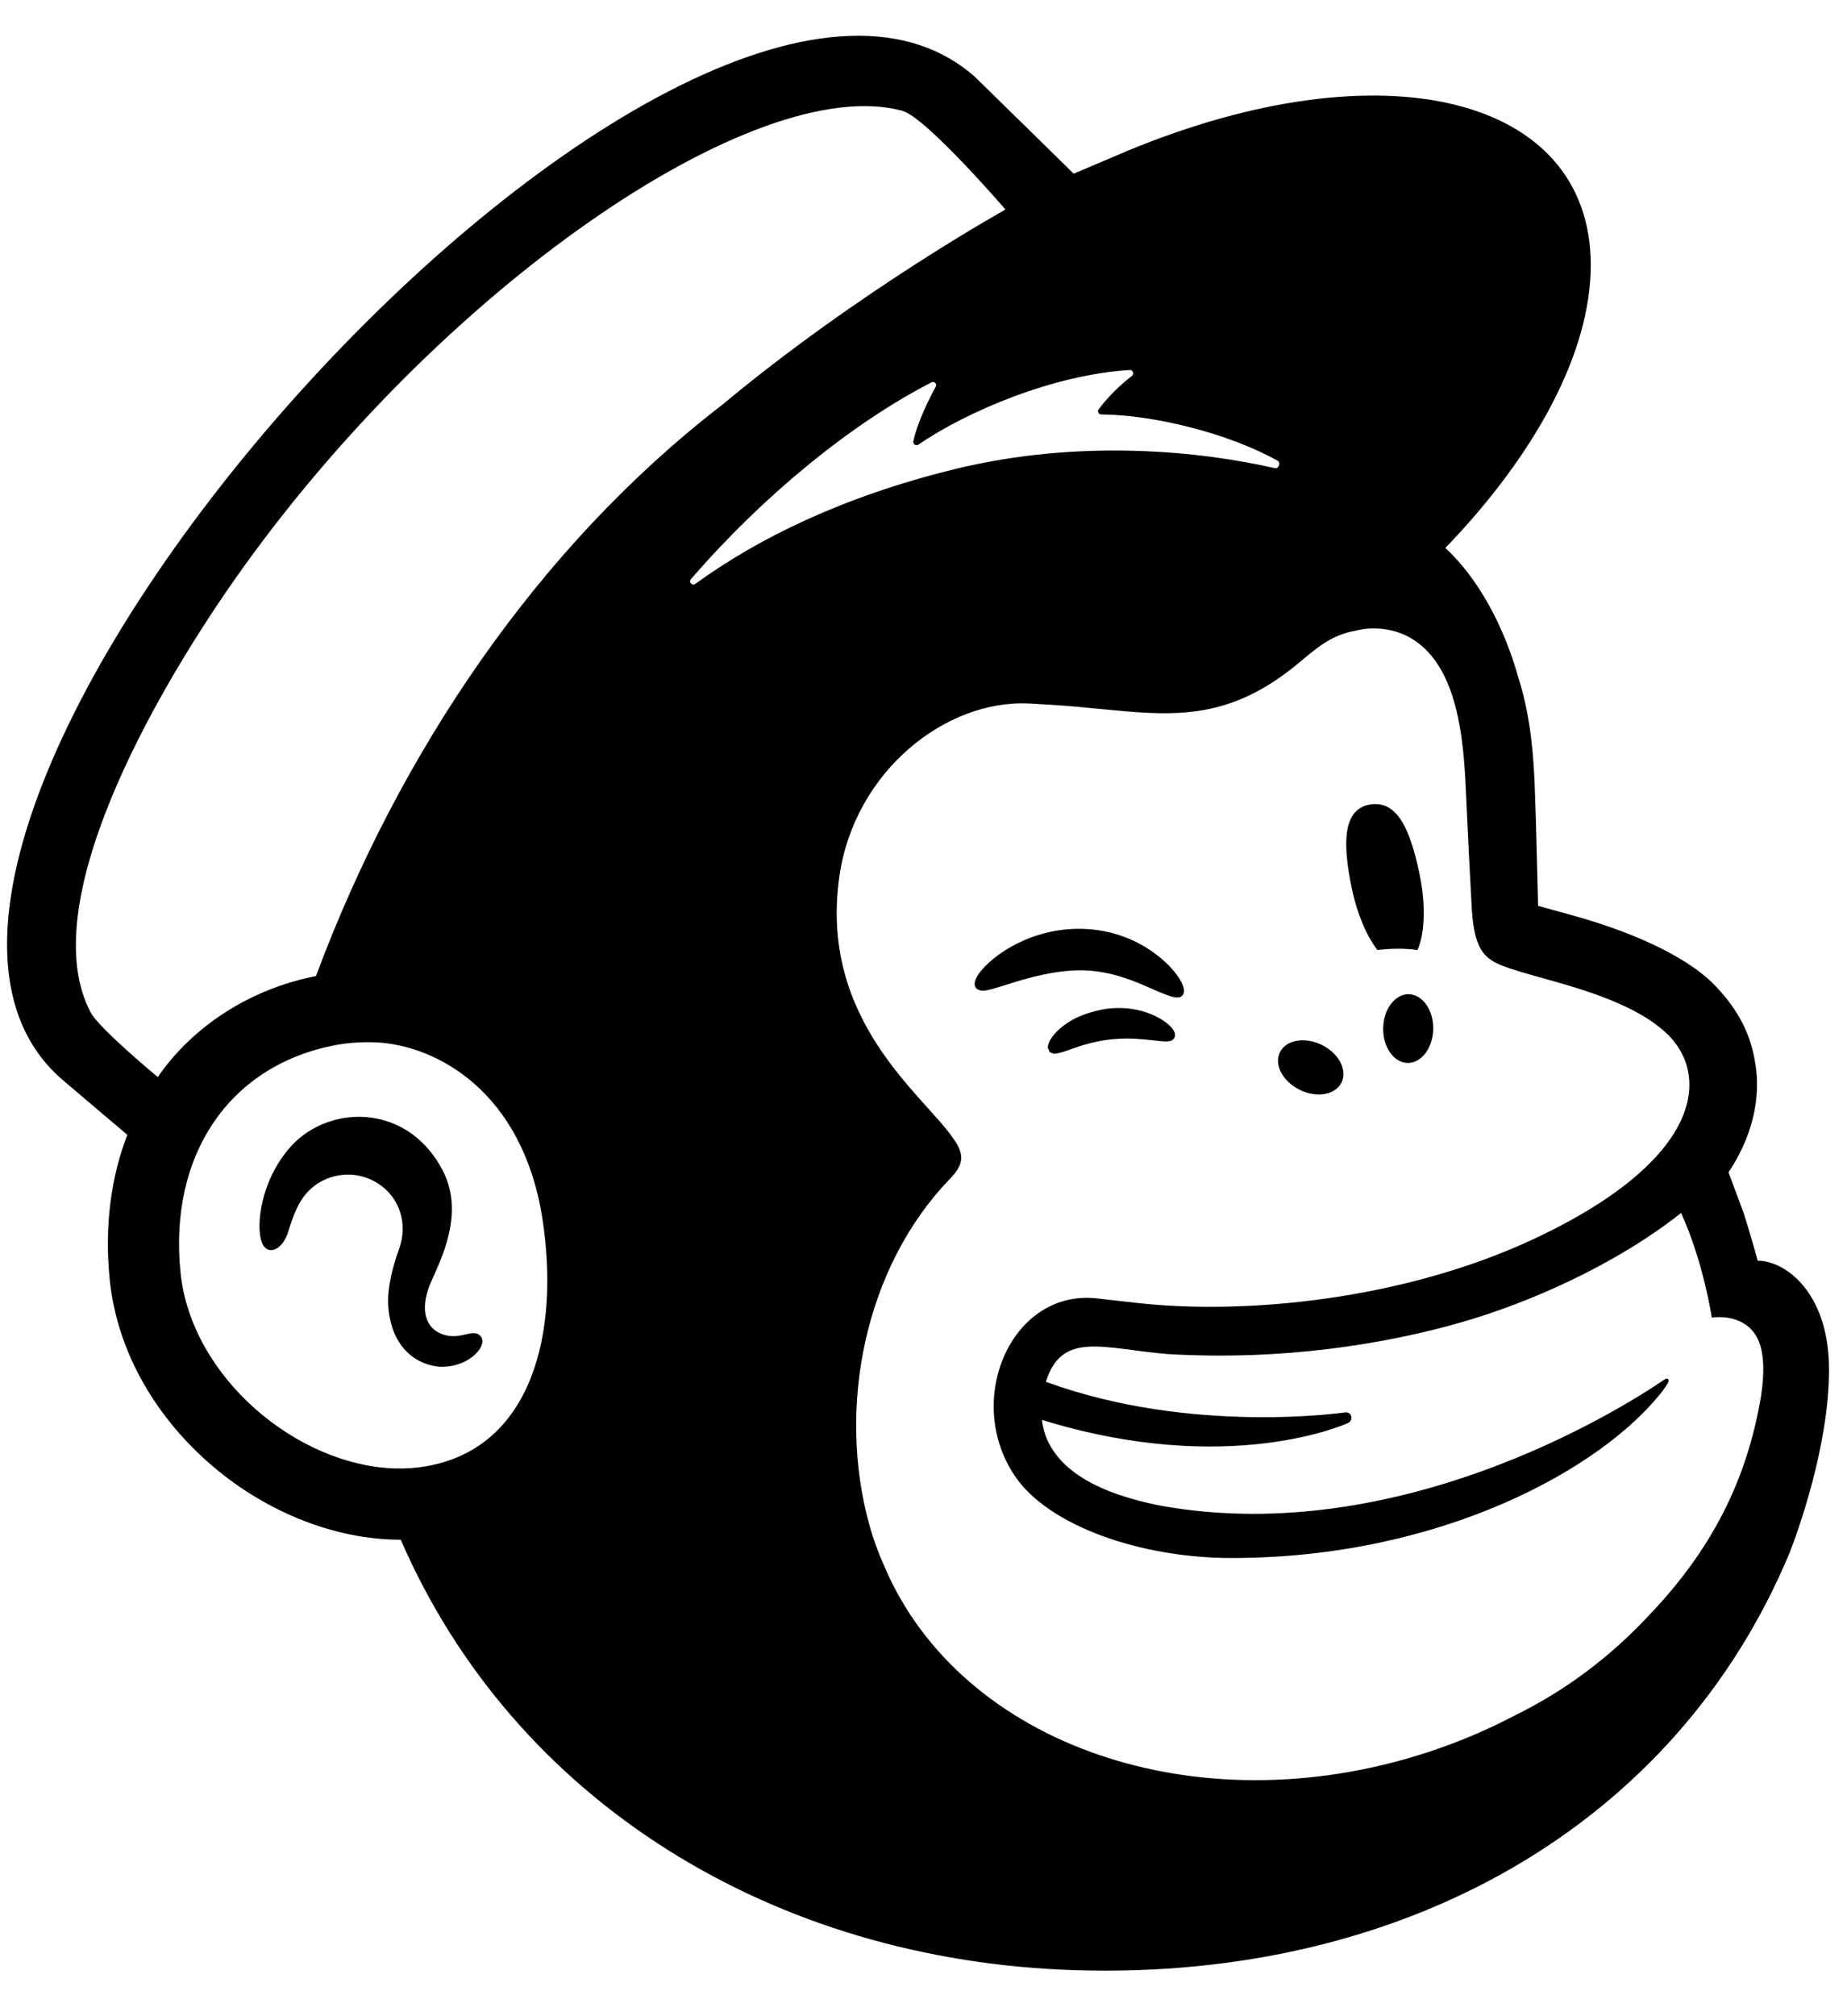 <svg width="33" height="36" viewBox="0 0 33 36" fill="none" xmlns="http://www.w3.org/2000/svg">
<path d="M24.611 16.963C24.864 16.933 25.105 16.932 25.327 16.963C25.456 16.668 25.478 16.16 25.363 15.608C25.191 14.785 24.958 14.288 24.478 14.365C23.998 14.443 23.98 15.038 24.152 15.861C24.249 16.323 24.42 16.719 24.611 16.963Z" fill="black"/>
<path d="M20.486 17.614C20.83 17.765 21.041 17.865 21.124 17.778C21.177 17.723 21.161 17.62 21.079 17.486C20.91 17.209 20.56 16.928 20.191 16.77C19.433 16.444 18.53 16.552 17.834 17.053C17.604 17.222 17.386 17.455 17.417 17.597C17.427 17.642 17.461 17.677 17.542 17.689C17.731 17.71 18.394 17.376 19.158 17.329C19.697 17.296 20.143 17.464 20.486 17.614Z" fill="black"/>
<path d="M19.792 18.009C19.345 18.079 19.098 18.227 18.939 18.365C18.804 18.483 18.72 18.614 18.721 18.706L18.755 18.787L18.829 18.815C18.93 18.815 19.157 18.725 19.157 18.725C19.78 18.502 20.191 18.529 20.598 18.575C20.823 18.601 20.93 18.614 20.979 18.537C20.993 18.515 21.011 18.467 20.966 18.394C20.861 18.224 20.409 17.936 19.793 18.01L19.792 18.009Z" fill="black"/>
<path d="M23.222 19.46C23.526 19.609 23.86 19.55 23.969 19.328C24.078 19.107 23.92 18.806 23.616 18.657C23.312 18.508 22.978 18.566 22.869 18.788C22.759 19.01 22.918 19.31 23.222 19.46Z" fill="black"/>
<path d="M25.17 17.752C24.924 17.748 24.718 18.019 24.713 18.358C24.707 18.697 24.903 18.974 25.15 18.979C25.396 18.983 25.602 18.712 25.607 18.373C25.613 18.035 25.417 17.757 25.17 17.752Z" fill="black"/>
<path d="M8.584 23.856C8.522 23.78 8.421 23.803 8.324 23.825C8.255 23.841 8.178 23.859 8.094 23.858C7.912 23.854 7.758 23.777 7.671 23.644C7.559 23.471 7.566 23.214 7.689 22.919L7.747 22.787C7.946 22.342 8.277 21.598 7.905 20.89C7.625 20.357 7.168 20.024 6.618 19.954C6.091 19.887 5.548 20.083 5.202 20.465C4.655 21.067 4.57 21.888 4.676 22.178C4.715 22.284 4.776 22.313 4.819 22.32C4.912 22.332 5.049 22.264 5.136 22.033L5.161 21.957C5.199 21.835 5.27 21.607 5.387 21.424C5.528 21.204 5.748 21.052 6.006 20.996C6.269 20.94 6.538 20.99 6.762 21.137C7.145 21.388 7.292 21.857 7.129 22.304C7.045 22.536 6.907 22.978 6.938 23.341C6.999 24.077 7.452 24.373 7.858 24.404C8.253 24.419 8.53 24.197 8.599 24.035C8.641 23.939 8.606 23.881 8.584 23.855V23.856Z" fill="black"/>
<path d="M31.405 22.511C31.39 22.458 31.292 22.099 31.157 21.668L30.883 20.932C31.423 20.122 31.433 19.399 31.361 18.989C31.284 18.482 31.073 18.048 30.646 17.601C30.22 17.153 29.349 16.695 28.124 16.352L27.481 16.174C27.478 16.147 27.447 14.658 27.42 14.019C27.4 13.557 27.36 12.836 27.136 12.125C26.869 11.164 26.405 10.322 25.824 9.784C27.425 8.125 28.424 6.297 28.422 4.729C28.417 1.714 24.714 0.801 20.15 2.691L19.183 3.101C19.179 3.097 17.435 1.386 17.409 1.363C12.206 -3.175 -4.063 14.908 1.139 19.3L2.275 20.263C1.98 21.026 1.865 21.902 1.96 22.843C2.081 24.051 2.705 25.21 3.715 26.106C4.674 26.956 5.936 27.494 7.16 27.492C9.184 32.157 13.808 35.018 19.231 35.179C25.048 35.352 29.931 32.623 31.977 27.72C32.111 27.376 32.679 25.825 32.679 24.456C32.679 23.081 31.901 22.511 31.406 22.511L31.405 22.511ZM7.607 26.182C7.43 26.213 7.25 26.224 7.068 26.22C5.311 26.173 3.413 24.592 3.225 22.716C3.016 20.643 4.075 19.047 5.951 18.669C6.175 18.624 6.447 18.598 6.739 18.613C7.79 18.67 9.338 19.477 9.692 21.766C10.005 23.794 9.508 25.858 7.607 26.182ZM5.645 17.428C4.478 17.656 3.449 18.317 2.819 19.231C2.443 18.918 1.742 18.31 1.618 18.074C0.614 16.166 2.715 12.457 4.182 10.363C7.81 5.186 13.491 1.268 16.122 1.978C16.549 2.099 17.965 3.741 17.965 3.741C17.965 3.741 15.336 5.2 12.898 7.233C9.613 9.763 7.132 13.439 5.645 17.428ZM24.086 25.407C24.124 25.391 24.15 25.347 24.146 25.304C24.14 25.251 24.093 25.212 24.039 25.218C24.039 25.218 21.287 25.625 18.687 24.673C18.971 23.753 19.724 24.085 20.862 24.177C22.913 24.299 24.752 24 26.11 23.61C27.288 23.272 28.834 22.606 30.036 21.658C30.441 22.548 30.584 23.527 30.584 23.527C30.584 23.527 30.897 23.471 31.159 23.632C31.407 23.785 31.588 24.101 31.465 24.921C31.212 26.451 30.561 27.693 29.468 28.836C28.803 29.552 27.995 30.175 27.071 30.627C26.58 30.885 26.057 31.108 25.505 31.288C21.384 32.635 17.165 31.154 15.805 27.977C15.697 27.738 15.605 27.488 15.532 27.226C14.953 25.132 15.444 22.62 16.983 21.038C17.077 20.937 17.174 20.818 17.174 20.669C17.174 20.544 17.095 20.413 17.026 20.319C16.488 19.539 14.624 18.209 14.999 15.635C15.268 13.786 16.884 12.485 18.392 12.562L18.774 12.584C19.427 12.623 19.997 12.706 20.536 12.729C21.436 12.768 22.245 12.637 23.203 11.838C23.527 11.569 23.786 11.335 24.225 11.261C24.271 11.253 24.386 11.212 24.614 11.223C24.849 11.235 25.071 11.3 25.271 11.433C26.04 11.944 26.149 13.183 26.189 14.089C26.212 14.607 26.274 15.858 26.295 16.216C26.345 17.038 26.56 17.153 26.997 17.298C27.243 17.379 27.471 17.439 27.807 17.534C28.824 17.819 29.427 18.109 29.808 18.481C30.034 18.714 30.14 18.96 30.172 19.197C30.293 20.072 29.493 21.153 27.377 22.135C25.063 23.209 22.257 23.481 20.319 23.265L19.639 23.188C18.088 22.98 17.204 24.984 18.134 26.357C18.734 27.242 20.368 27.818 22.003 27.819C25.752 27.819 28.633 26.218 29.705 24.836L29.79 24.713C29.843 24.634 29.799 24.59 29.734 24.635C28.858 25.234 24.969 27.613 20.808 26.897C20.808 26.897 20.303 26.814 19.842 26.635C19.475 26.492 18.708 26.139 18.615 25.352C21.972 26.39 24.086 25.408 24.086 25.408V25.407ZM18.767 24.779L18.768 24.78L18.769 24.781L18.767 24.779ZM12.345 10.341C13.634 8.85 15.222 7.555 16.644 6.827C16.693 6.802 16.746 6.855 16.719 6.904C16.606 7.108 16.388 7.546 16.319 7.878C16.308 7.93 16.365 7.968 16.408 7.939C17.293 7.335 18.832 6.689 20.183 6.607C20.241 6.603 20.268 6.677 20.223 6.713C20.017 6.87 19.793 7.088 19.629 7.309C19.601 7.346 19.628 7.4 19.674 7.4C20.622 7.407 21.958 7.739 22.829 8.228C22.888 8.261 22.846 8.375 22.78 8.36C21.462 8.058 19.305 7.828 17.064 8.375C15.064 8.863 13.537 9.616 12.423 10.426C12.367 10.467 12.299 10.394 12.345 10.341Z" fill="black"/>
</svg>
